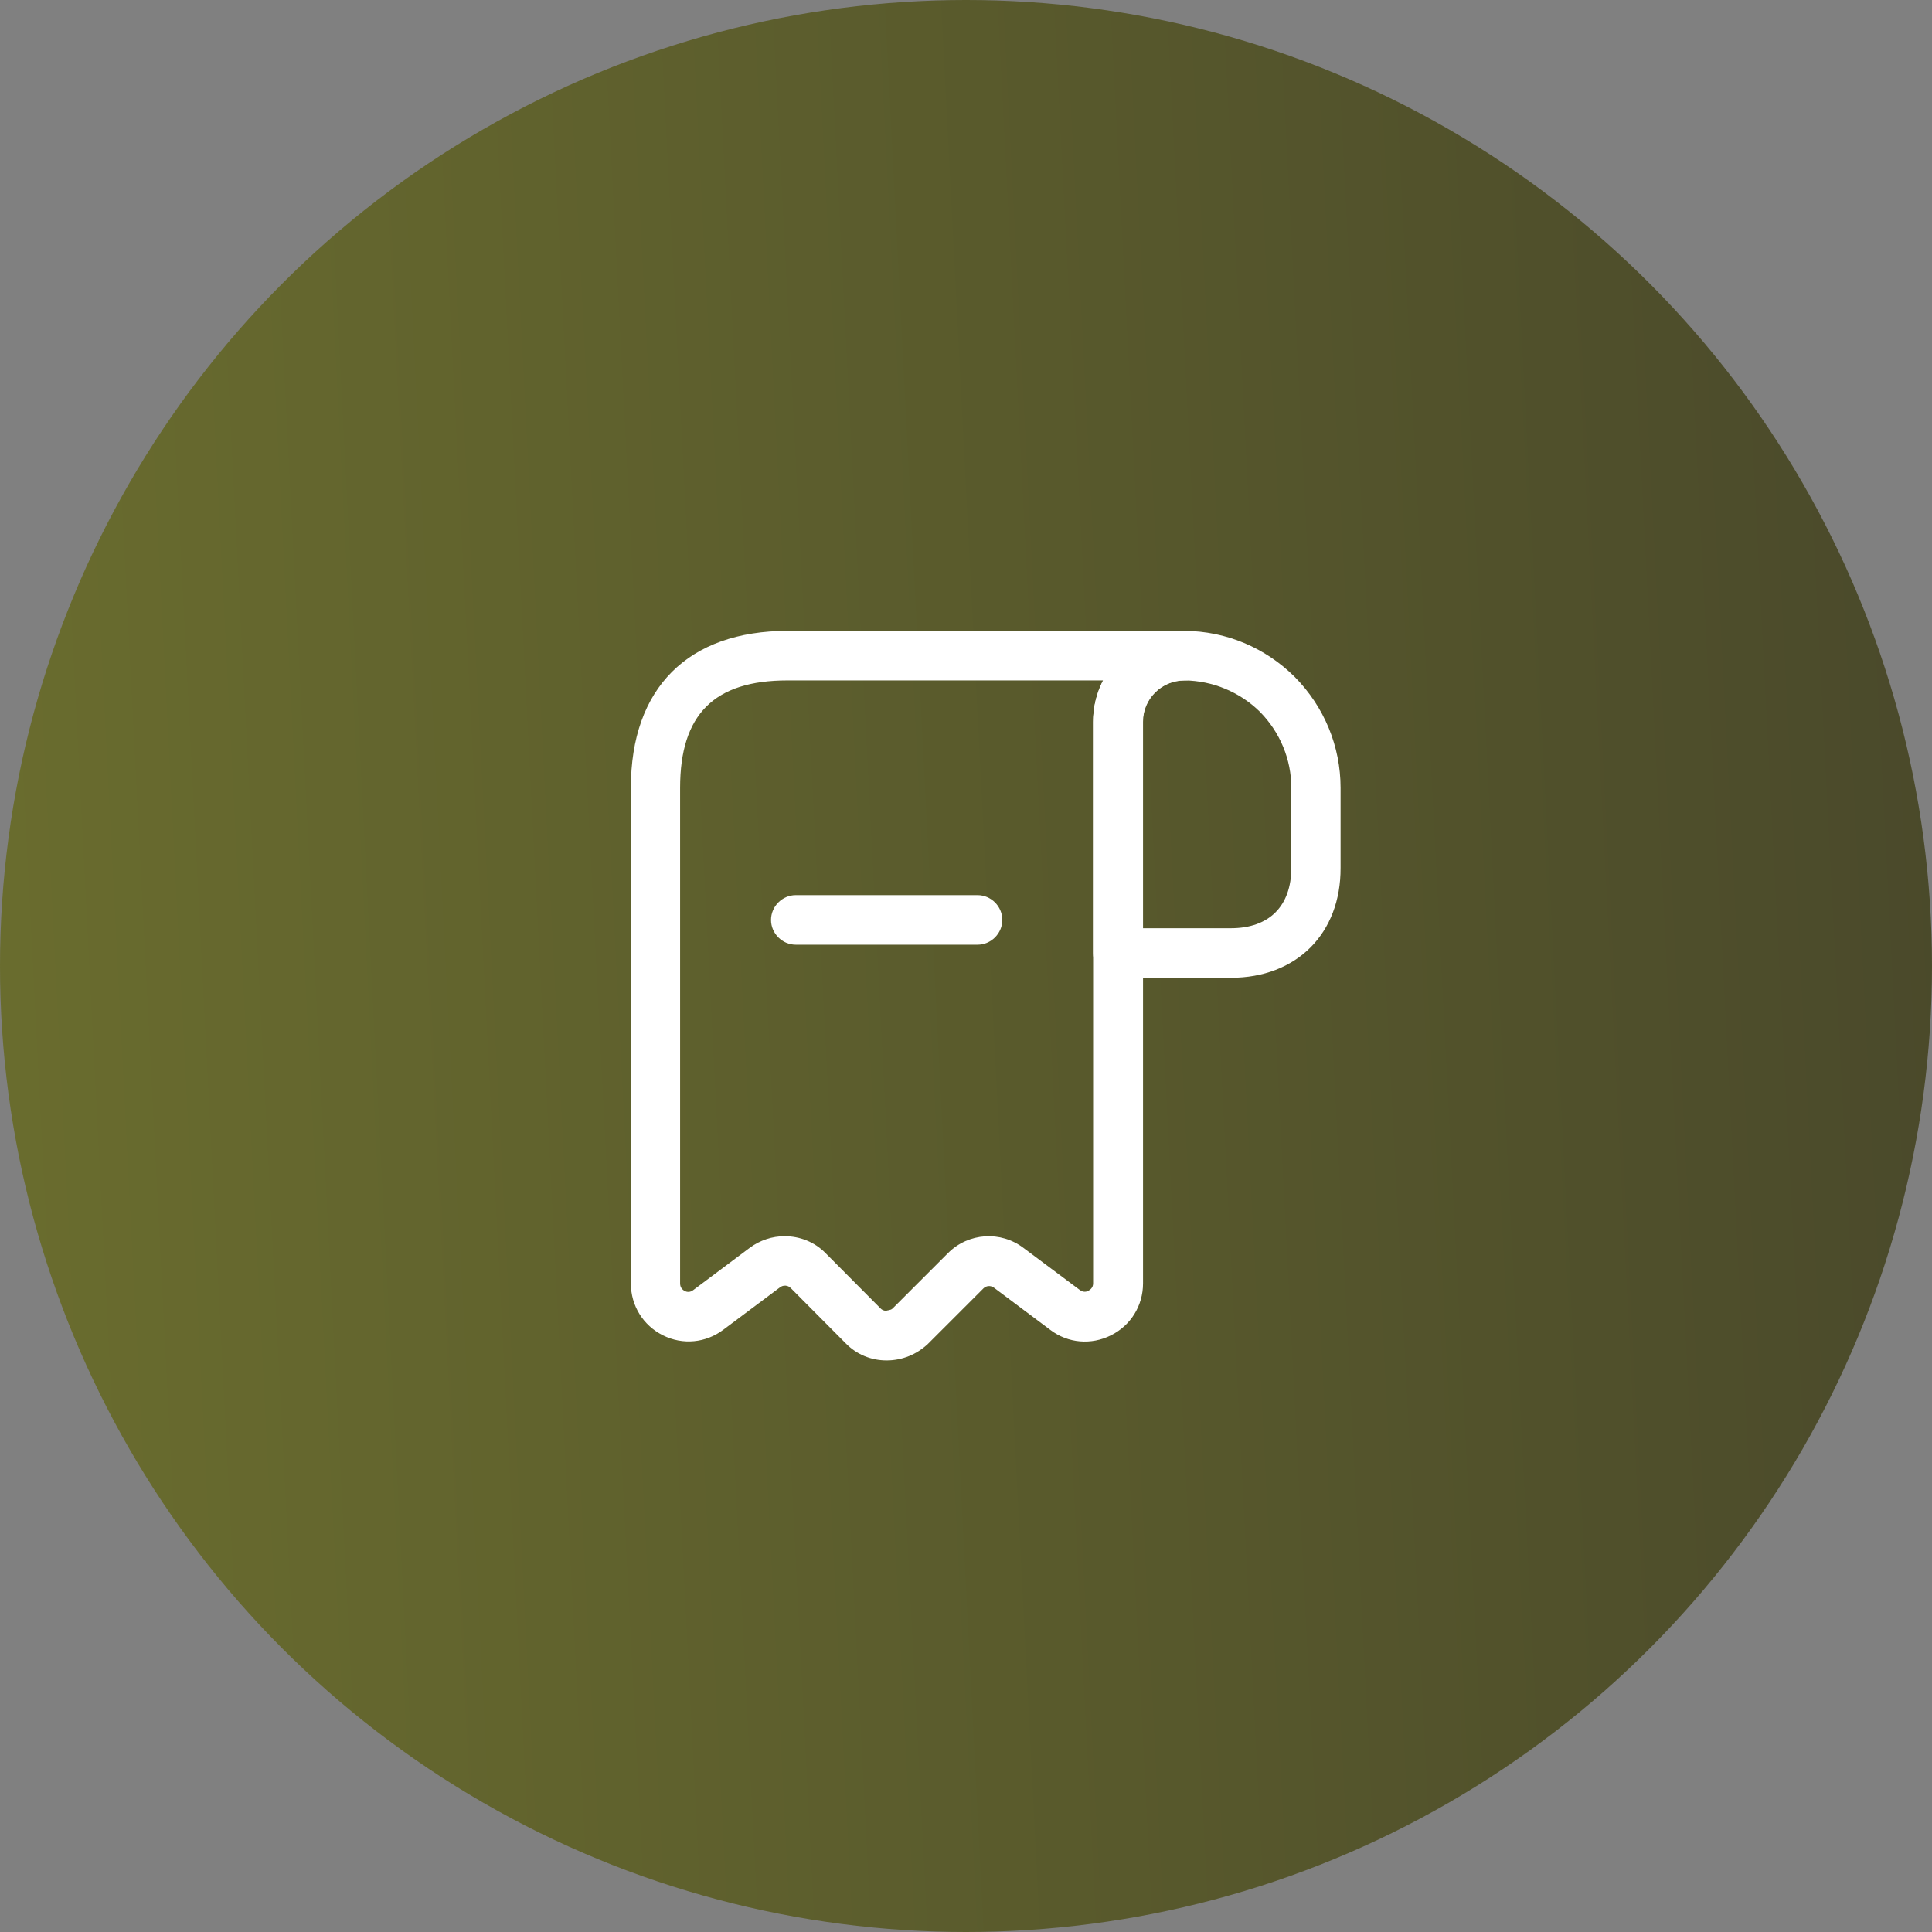<svg width="49" height="49" viewBox="0 0 49 49" fill="none" xmlns="http://www.w3.org/2000/svg">
  <rect x="0" y="0" width="49" height="49" fill="#808080" stroke="none"/>
  <circle cx="24.5" cy="24.5" r="24.5" fill="url(#paint0_linear_3819_5)" fill-opacity="0.68" />
  <path d="M31.217 24.799H28.351C28.008 24.799 27.723 24.515 27.723 24.171V18.313C27.723 17.693 27.966 17.115 28.401 16.679C28.837 16.243 29.416 16 30.036 16H30.044C31.092 16.008 32.081 16.419 32.835 17.165C33.589 17.927 34 18.933 34 19.981V22.009C34.008 23.677 32.885 24.799 31.217 24.799ZM28.98 23.542H31.217C32.19 23.542 32.751 22.981 32.751 22.009V19.981C32.751 19.26 32.466 18.573 31.955 18.053C31.444 17.55 30.756 17.265 30.044 17.257H30.036C29.759 17.257 29.491 17.366 29.29 17.567C29.089 17.768 28.98 18.028 28.98 18.313V23.542Z" fill="white" />
  <path d="M22.486 34.504C22.093 34.504 21.724 34.353 21.447 34.068L20.056 32.669C20.02 32.632 19.972 32.61 19.921 32.607C19.87 32.604 19.82 32.62 19.78 32.652L18.346 33.725C17.902 34.06 17.316 34.119 16.813 33.867C16.31 33.616 16 33.113 16 32.551V19.981C16 17.45 17.45 16 19.981 16H30.037C30.381 16 30.666 16.285 30.666 16.628C30.666 16.972 30.381 17.257 30.037 17.257C29.459 17.257 28.99 17.726 28.99 18.305V32.551C28.99 33.113 28.68 33.616 28.177 33.867C27.674 34.119 27.087 34.068 26.643 33.733L25.21 32.66C25.171 32.63 25.122 32.615 25.073 32.618C25.024 32.621 24.977 32.642 24.942 32.677L23.534 34.085C23.249 34.353 22.88 34.504 22.486 34.504ZM19.897 31.353C20.282 31.353 20.66 31.495 20.945 31.789L22.336 33.188C22.386 33.239 22.453 33.247 22.486 33.247C22.478 33.23 22.587 33.239 22.637 33.188L24.045 31.78C24.565 31.261 25.386 31.211 25.964 31.655L27.389 32.719C27.481 32.786 27.565 32.761 27.607 32.736C27.649 32.711 27.724 32.66 27.724 32.551V18.305C27.724 17.927 27.817 17.567 27.976 17.257H19.972C18.112 17.257 17.249 18.12 17.249 19.981V32.551C17.249 32.669 17.324 32.719 17.366 32.744C17.416 32.769 17.5 32.786 17.584 32.719L19.017 31.646C19.277 31.454 19.587 31.353 19.897 31.353Z" fill="white" />
  <path d="M24.793 23.96H20.183C19.84 23.96 19.555 23.675 19.555 23.332C19.555 22.988 19.84 22.703 20.183 22.703H24.793C25.136 22.703 25.421 22.988 25.421 23.332C25.421 23.675 25.136 23.96 24.793 23.96Z" fill="white" />
  <defs>
    <linearGradient id="paint0_linear_3819_5" x1="-1.1878e-07" y1="31.245" x2="50.408" y2="28.662" gradientUnits="userSpaceOnUse">
      <stop stop-color="#5F6308" />
      <stop offset="1" stop-color="#302F02" />
    </linearGradient>
  </defs>
</svg>
